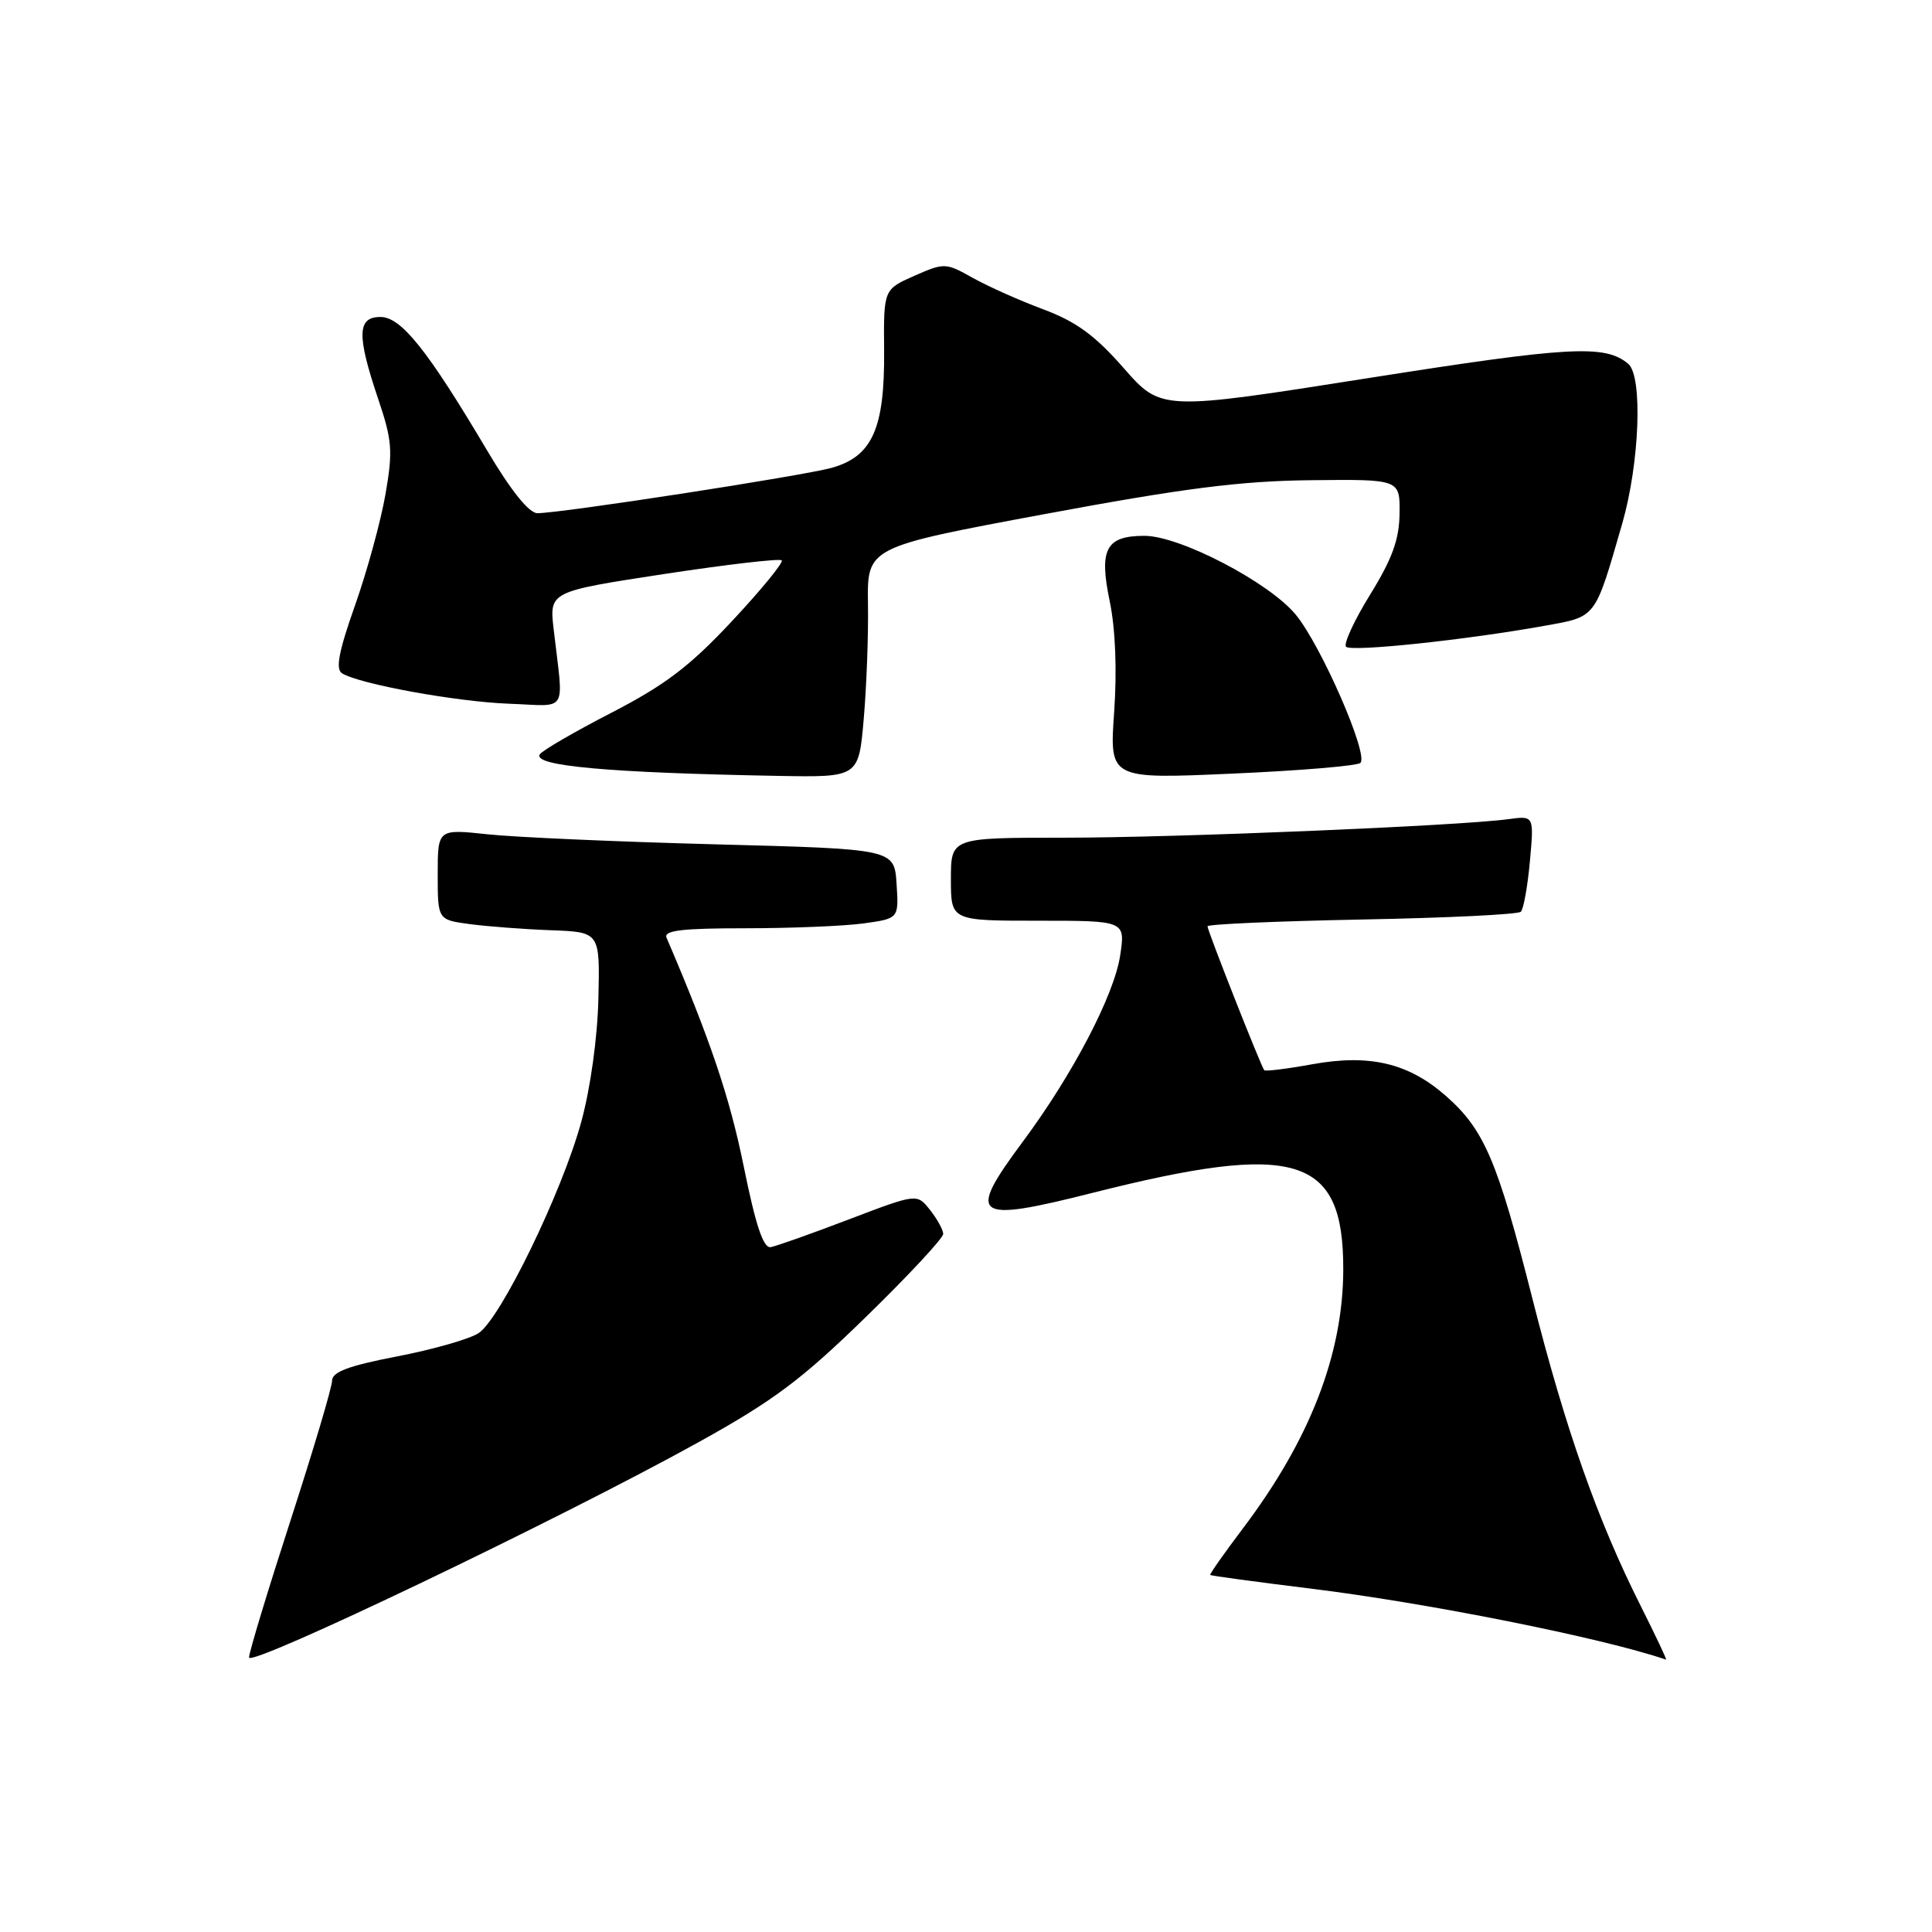 <?xml version="1.0" encoding="UTF-8" standalone="no"?>
<!DOCTYPE svg PUBLIC "-//W3C//DTD SVG 1.1//EN" "http://www.w3.org/Graphics/SVG/1.1/DTD/svg11.dtd" >
<svg xmlns="http://www.w3.org/2000/svg" xmlns:xlink="http://www.w3.org/1999/xlink" version="1.1" viewBox="0 0 256 256">
 <g >
 <path fill="currentColor"
d=" M 92.49 191.14 C 102.48 185.61 106.20 182.83 114.74 174.50 C 120.39 169.00 124.99 164.05 124.98 163.50 C 124.97 162.95 124.18 161.52 123.23 160.32 C 121.50 158.14 121.50 158.14 112.50 161.57 C 107.55 163.46 102.89 165.11 102.13 165.25 C 101.15 165.43 100.14 162.41 98.53 154.47 C 96.68 145.37 94.09 137.71 88.32 124.25 C 87.91 123.29 90.36 123.00 98.75 123.00 C 104.79 123.00 111.83 122.71 114.41 122.36 C 119.10 121.71 119.10 121.71 118.80 117.11 C 118.50 112.50 118.50 112.50 94.87 111.88 C 81.88 111.54 68.27 110.94 64.62 110.55 C 58.00 109.84 58.00 109.84 58.00 115.86 C 58.00 121.88 58.00 121.88 62.25 122.45 C 64.59 122.76 69.42 123.13 73.00 123.26 C 79.50 123.50 79.50 123.50 79.29 132.32 C 79.17 137.51 78.23 144.26 77.01 148.69 C 74.45 158.03 66.32 174.75 63.41 176.65 C 62.22 177.43 57.36 178.82 52.62 179.73 C 46.20 180.97 44.00 181.79 44.00 182.95 C 44.00 183.81 41.52 192.13 38.50 201.45 C 35.48 210.77 33.00 218.95 33.00 219.62 C 33.00 221.00 74.09 201.33 92.49 191.14 Z  M 217.42 212.83 C 211.69 201.46 207.43 189.37 203.02 171.95 C 198.41 153.75 196.66 149.67 191.57 145.20 C 186.63 140.86 181.48 139.64 173.88 141.02 C 170.53 141.63 167.67 141.98 167.52 141.81 C 167.10 141.33 160.00 123.32 160.00 122.74 C 160.00 122.46 169.20 122.06 180.44 121.84 C 191.68 121.63 201.17 121.17 201.52 120.81 C 201.88 120.45 202.42 117.44 202.72 114.12 C 203.27 108.08 203.27 108.08 199.89 108.54 C 193.36 109.43 155.75 111.00 140.95 111.00 C 126.00 111.00 126.00 111.00 126.00 116.50 C 126.00 122.00 126.00 122.00 137.56 122.00 C 149.12 122.00 149.12 122.00 148.43 126.59 C 147.65 131.84 142.12 142.42 135.51 151.30 C 128.03 161.37 128.97 162.05 144.77 158.06 C 171.80 151.23 178.02 153.13 177.99 168.20 C 177.97 179.44 173.57 190.78 164.68 202.54 C 162.20 205.82 160.26 208.59 160.36 208.69 C 160.47 208.80 166.39 209.60 173.53 210.48 C 189.06 212.38 212.26 217.01 220.76 219.91 C 220.91 219.96 219.40 216.78 217.42 212.83 Z  M 114.45 95.25 C 114.82 90.99 115.08 84.12 115.01 80.00 C 114.90 72.50 114.90 72.50 138.37 68.13 C 156.86 64.69 164.35 63.73 173.67 63.63 C 185.50 63.50 185.50 63.50 185.45 68.02 C 185.41 71.47 184.49 74.03 181.55 78.79 C 179.43 82.22 178.00 85.33 178.36 85.70 C 179.07 86.40 194.24 84.80 204.67 82.92 C 211.58 81.68 211.29 82.07 214.95 69.39 C 217.26 61.37 217.70 49.82 215.74 48.20 C 212.65 45.63 208.03 45.89 181.37 50.09 C 153.86 54.43 153.86 54.43 148.90 48.78 C 145.10 44.44 142.61 42.62 138.22 40.98 C 135.07 39.81 130.86 37.92 128.86 36.80 C 125.31 34.81 125.13 34.80 121.15 36.55 C 117.08 38.35 117.08 38.35 117.15 46.51 C 117.23 56.78 115.58 60.47 110.24 61.98 C 106.43 63.05 74.35 68.00 71.21 68.00 C 70.10 68.00 67.70 65.01 64.58 59.75 C 56.65 46.37 53.16 42.00 50.41 42.00 C 47.33 42.00 47.26 44.41 50.10 52.83 C 51.97 58.37 52.08 59.74 51.07 65.54 C 50.44 69.12 48.63 75.73 47.03 80.25 C 44.89 86.30 44.44 88.66 45.31 89.21 C 47.59 90.64 60.55 93.00 67.50 93.25 C 75.42 93.53 74.68 94.77 73.37 83.44 C 72.78 78.39 72.78 78.39 87.94 76.07 C 96.28 74.80 103.31 73.98 103.58 74.25 C 103.85 74.51 100.90 78.12 97.02 82.27 C 91.42 88.27 88.16 90.75 81.04 94.43 C 76.11 96.97 71.83 99.46 71.52 99.96 C 70.58 101.49 80.62 102.40 103.14 102.81 C 113.78 103.00 113.78 103.00 114.45 95.25 Z  M 180.26 101.09 C 181.39 100.03 175.06 85.53 171.69 81.44 C 168.16 77.16 156.34 71.00 151.65 71.00 C 146.53 71.00 145.60 72.76 147.05 79.70 C 147.80 83.32 148.02 88.83 147.63 94.36 C 147.01 103.23 147.01 103.23 163.25 102.51 C 172.19 102.12 179.84 101.48 180.26 101.09 Z "/>
</g>
</svg>
